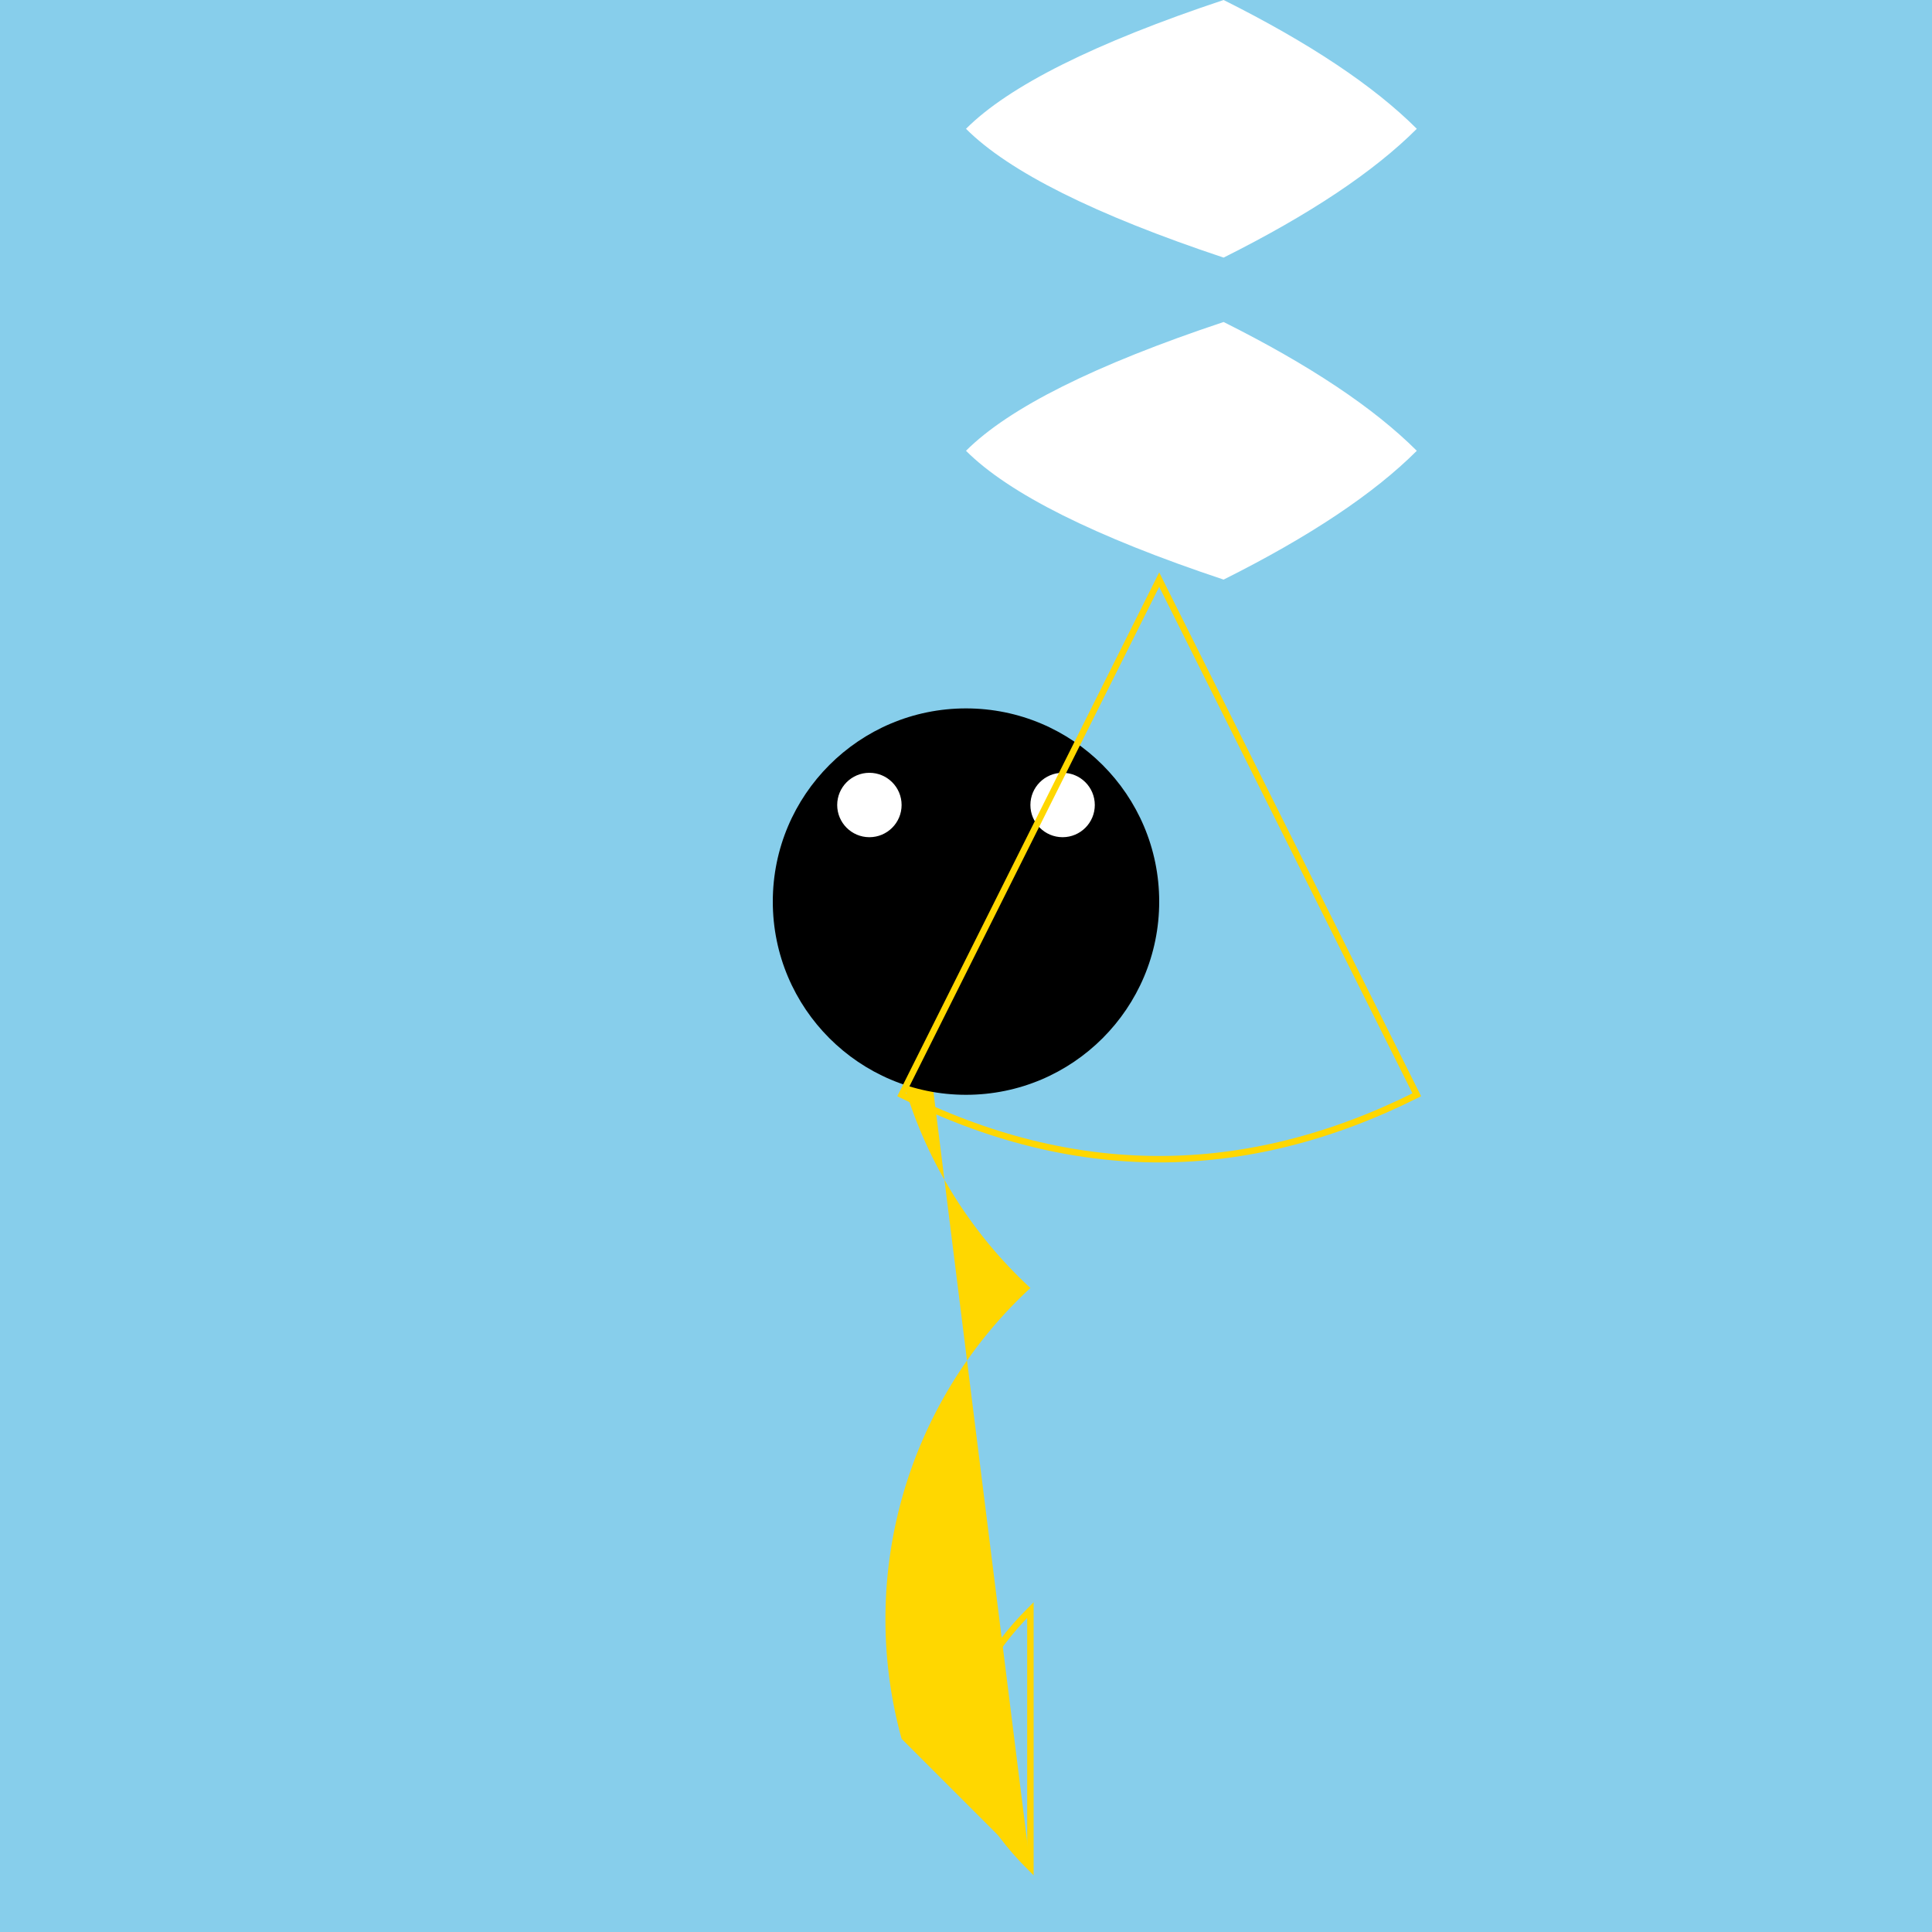 <svg width="300" height="300" xmlns="http://www.w3.org/2000/svg">
  <!-- Background -->
  <rect x="0" y="0" width="300" height="300" fill="#87CEEB"/>

  <!-- Body & Belly -->
  <g id="penguin-body">
    <path d="M150,20 Q160,30 190,40 Q210,30 220,20 Q210,10 190,0 Q160,10 150,20 Z" fill="#FFFFFF"/>
    <path d="M150,70 Q160,80 190,90 Q210,80 220,70 Q210,60 190,50 Q160,60 150,70 Z" fill="#FFFFFF"/>
    <path d="M140,130 A70,70 0 0 0 160,200 A70,70 0 0 0 140,270 Q150,280 160,290 Z" fill="#FFD700"/>

    <!-- Belly Cut-out -->
    <clipPath id="belly-clip">
      <path d="M150,70 Q160,80 190,90 Q210,80 220,70 Q210,60 190,50 Q160,60 150,70 Z"/>
    </clipPath>
    <path d="M140,130 A70,70 0 0 0 160,200 A70,70 0 0 0 140,270 Q150,280 160,290 Z" fill="#FFD700" clip-path="url(#belly-clip)"/>
  </g>

  <!-- Head & Eyes -->
  <circle cx="150" cy="140" r="30" fill="black"/>
  <circle cx="135" cy="125" r="5" fill="white"/>
  <circle cx="165" cy="125" r="5" fill="white"/>

  <!-- Wings & Feet -->
  <path d="M140,170 Q180,190 220,170 Q200,130 180,90 Z" stroke="#FFD700" fill="transparent"/>
  <path d="M160,250 Q140,270 160,290 Z" stroke="#FFD700" fill="transparent"/>

</svg>